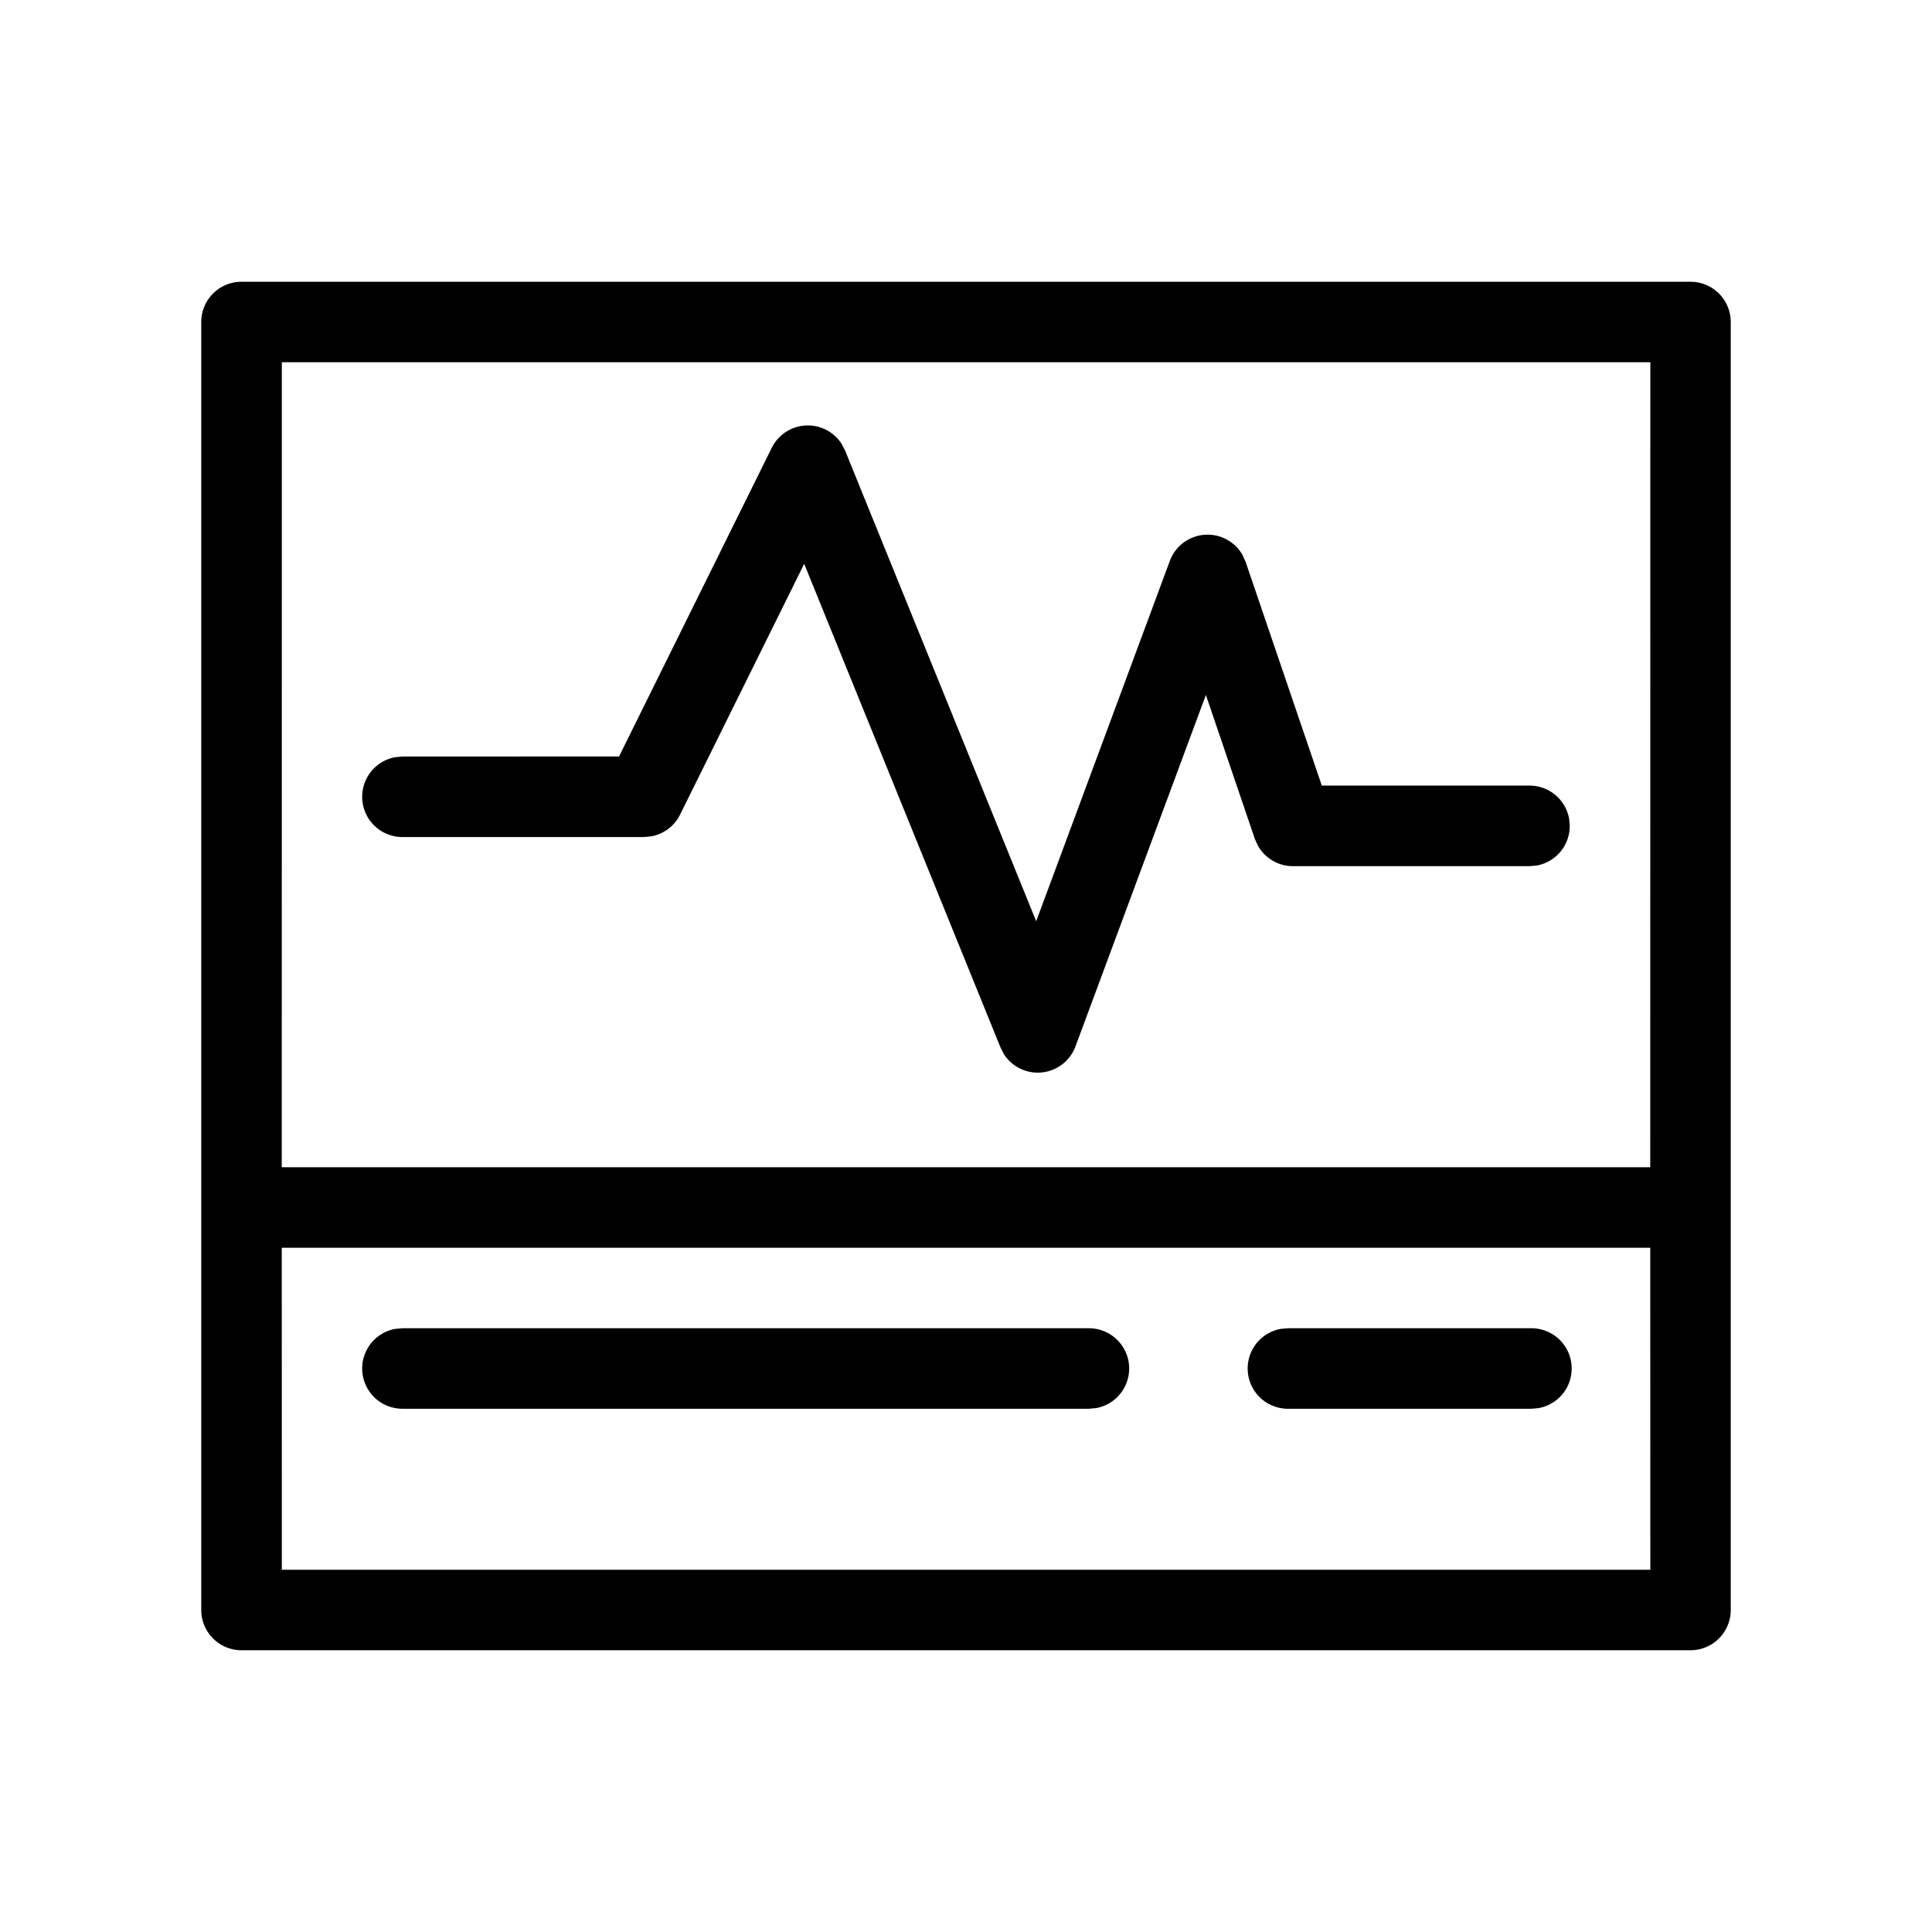 <?xml version="1.0" standalone="no"?><!DOCTYPE svg PUBLIC "-//W3C//DTD SVG 1.1//EN" "http://www.w3.org/Graphics/SVG/1.1/DTD/svg11.dtd"><svg t="1670376848038" class="icon" viewBox="0 0 1024 1024" version="1.1" xmlns="http://www.w3.org/2000/svg" p-id="4821" xmlns:xlink="http://www.w3.org/1999/xlink" width="200" height="200"><path d="M896 149.333a21.333 21.333 0 0 1 21.333 21.333v682.667a21.333 21.333 0 0 1-21.333 21.333H128a21.333 21.333 0 0 1-21.333-21.333V170.667a21.333 21.333 0 0 1 21.333-21.333z m-21.333 512h-725.333l0.043 170.667h725.333l-0.043-170.667z m-297.557 42.667a21.333 21.333 0 0 1 3.84 42.325l-3.84 0.341H213.333a21.333 21.333 0 0 1-3.84-42.325L213.333 704h363.776z m234.539 0a21.333 21.333 0 0 1 3.84 42.325l-3.84 0.341H682.667a21.333 21.333 0 0 1-3.84-42.325L682.667 704h128.981z m63.061-512h-725.333l-0.043 426.667h725.333l0.043-426.667zM446.037 235.179l1.877 3.627 101.291 249.472 70.827-190.976a21.333 21.333 0 0 1 38.485-3.243l1.707 3.797 40.363 118.528H810.667a21.333 21.333 0 0 1 20.992 17.493l0.341 3.84a21.333 21.333 0 0 1-17.493 21.035l-3.84 0.341h-125.355a21.333 21.333 0 0 1-18.645-10.965l-1.579-3.499-25.941-76.288-69.12 186.283a21.333 21.333 0 0 1-37.888 4.181l-1.835-3.584L426.24 298.837 360.448 431.787a21.333 21.333 0 0 1-15.147 11.477L341.333 443.648H213.333a21.333 21.333 0 0 1-3.84-42.325L213.333 400.981l114.773-0.043 80.939-163.584a21.333 21.333 0 0 1 36.992-2.176z" p-id="4822"></path></svg>